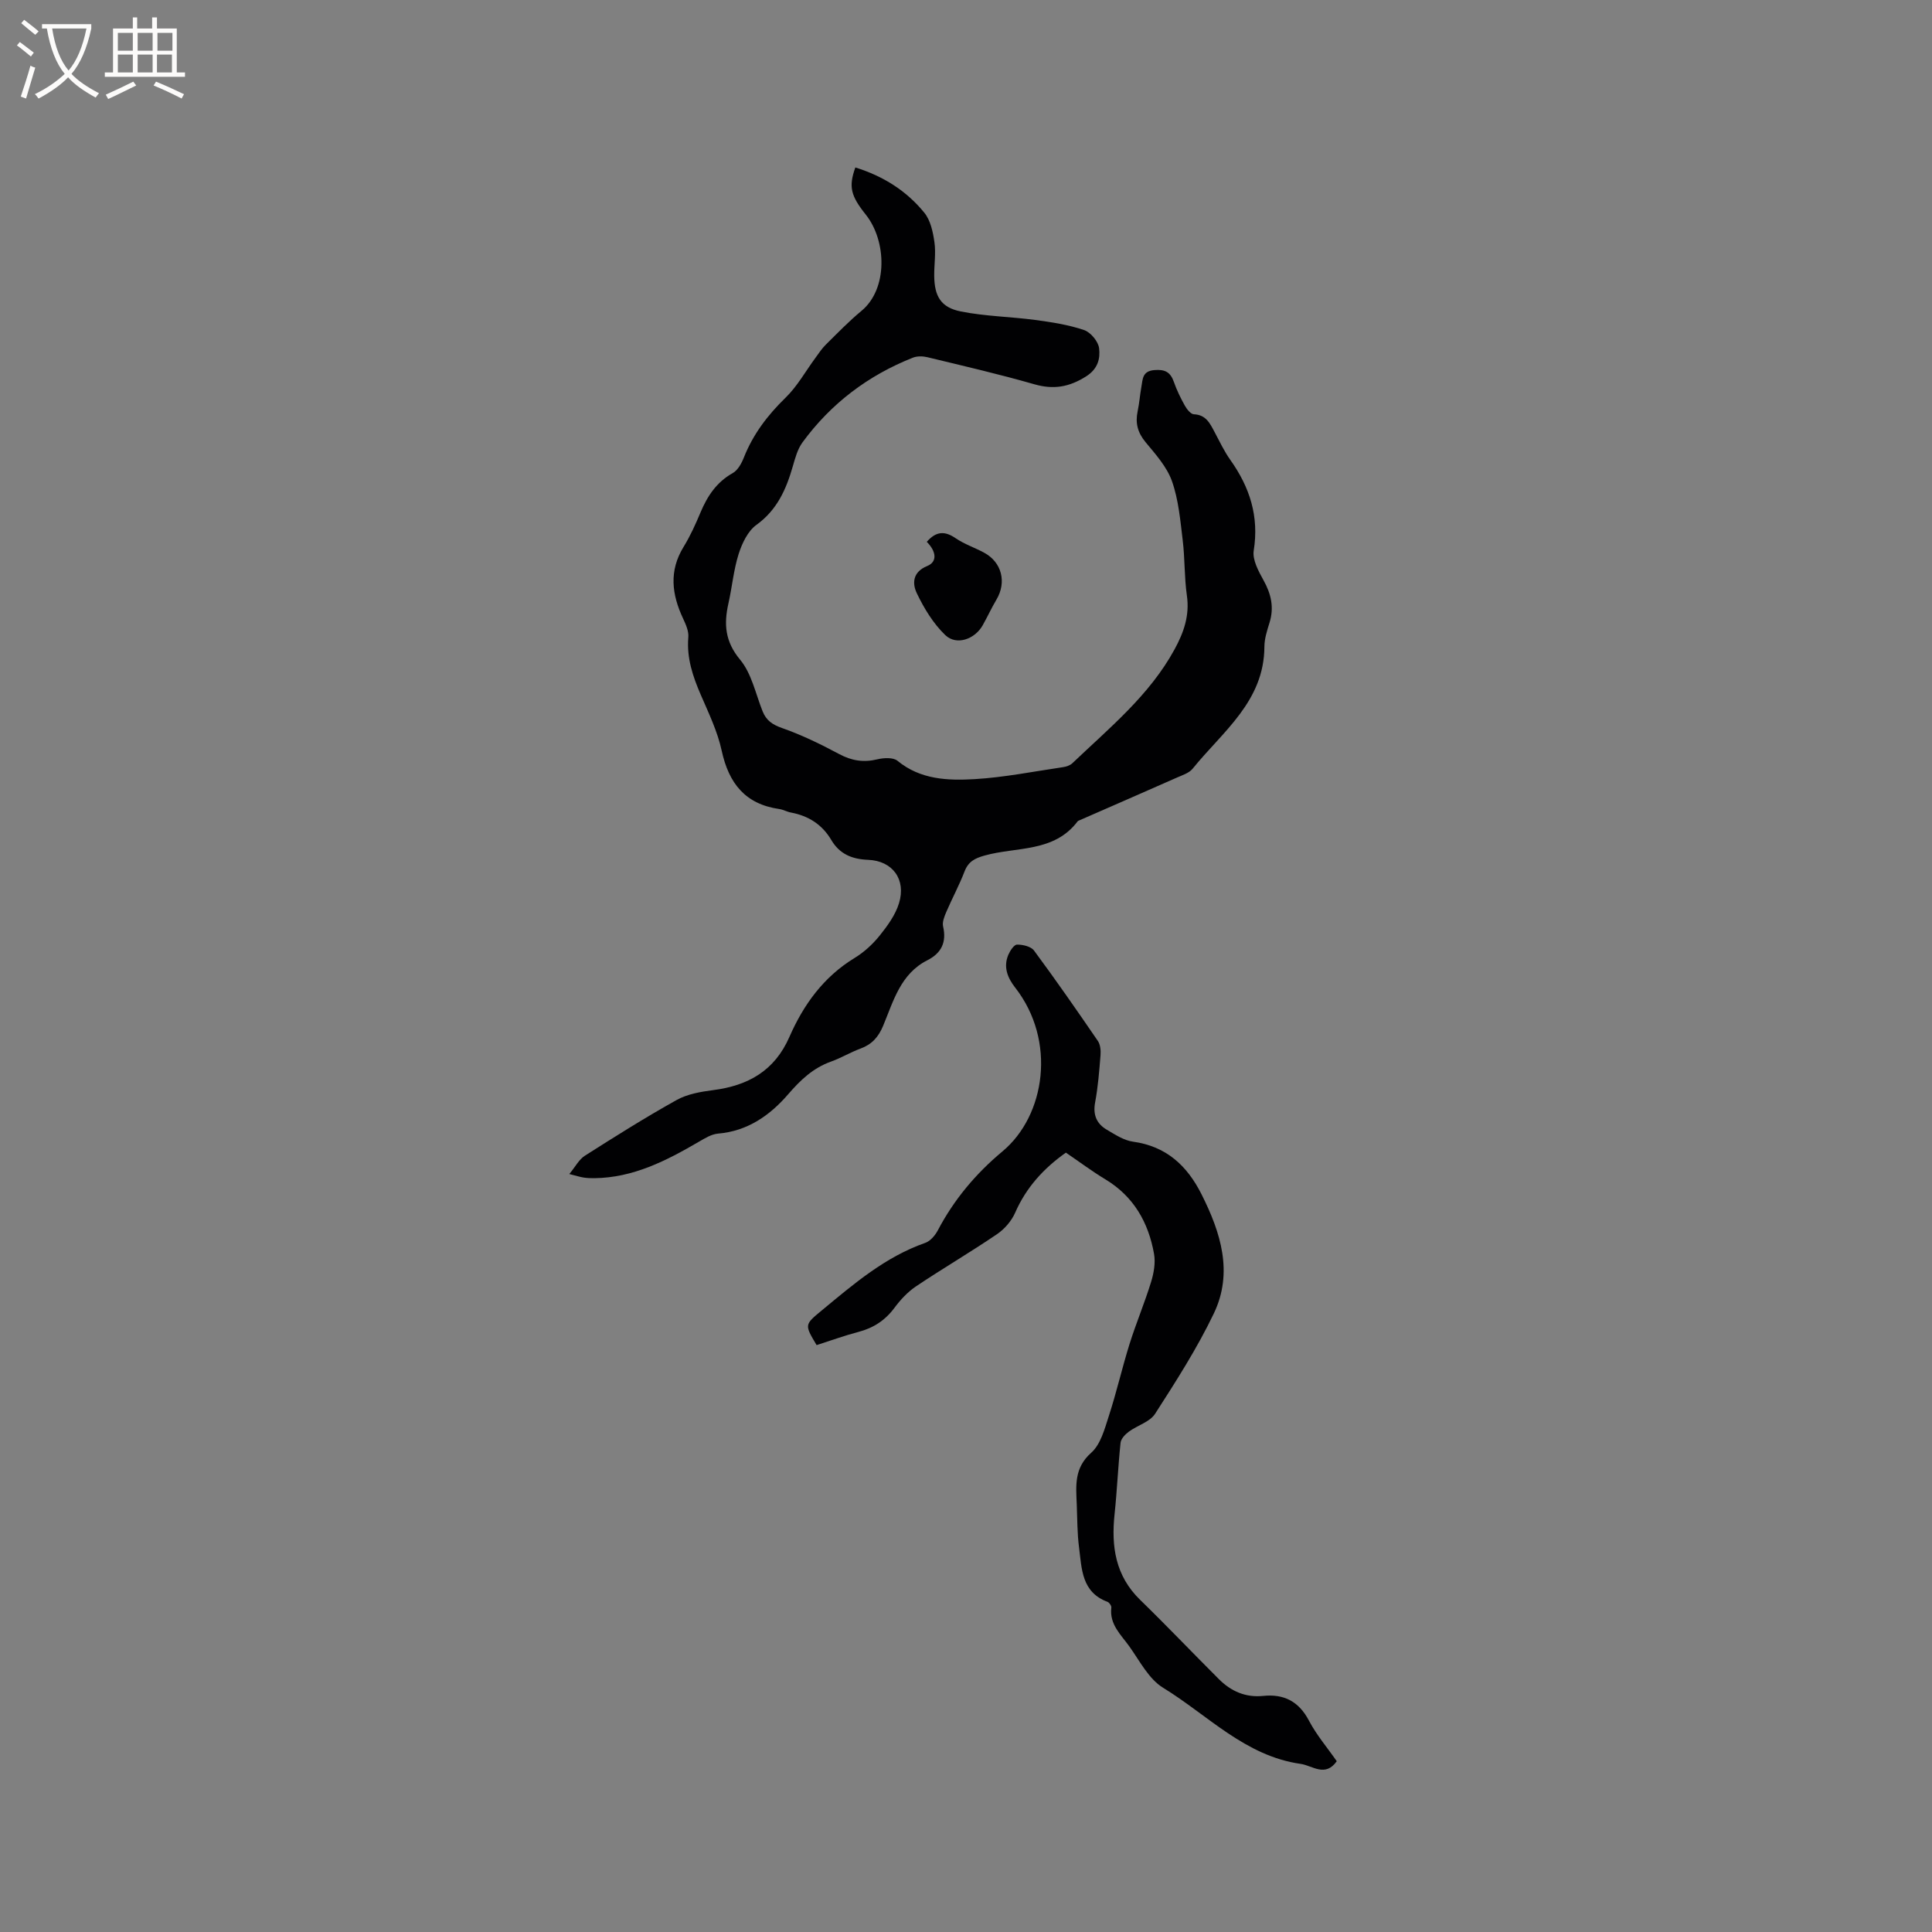 <svg enable-background="new 0 0 400 400" viewBox="0 0 400 400" xmlns="http://www.w3.org/2000/svg"><rect x="0" y="0" width="400" height="400" fill="#808080" stroke="none"/><g fill="#010103"><path d="m177.09 34.67c5.79 1.8 10.61 4.85 14.28 9.37 1.28 1.57 1.79 3.97 2.09 6.07.33 2.28-.06 4.65-.04 6.98.04 4.23 1.36 6.56 5.49 7.39 5.04 1.01 10.27 1.08 15.39 1.76 3.42.46 6.89.99 10.14 2.09 1.37.46 2.96 2.38 3.12 3.79.25 2.12-.23 4.25-2.71 5.82-3.51 2.21-6.72 2.76-10.7 1.62-7.31-2.1-14.73-3.81-22.13-5.6-.95-.23-2.12-.26-3.01.09-9.28 3.67-16.97 9.49-22.87 17.55-1.02 1.4-1.51 3.24-2 4.95-1.37 4.76-3.24 9.02-7.53 12.12-1.78 1.28-2.98 3.82-3.68 6.02-1.05 3.31-1.35 6.84-2.12 10.25-.96 4.28-.71 7.88 2.42 11.64 2.39 2.87 3.21 7.06 4.66 10.69.76 1.9 2.04 2.77 4.05 3.47 4.06 1.43 7.99 3.34 11.8 5.38 2.6 1.39 5.05 1.78 7.9 1.09 1.32-.32 3.28-.43 4.17.3 4.77 3.93 10.44 4.12 16 3.8 6.1-.36 12.15-1.58 18.22-2.47.7-.1 1.51-.36 2-.83 7.65-7.3 15.94-14.03 21.14-23.55 1.92-3.52 3.16-7.03 2.56-11.17-.54-3.77-.4-7.63-.86-11.41-.5-4.12-.86-8.38-2.22-12.24-1.05-2.98-3.39-5.58-5.47-8.09-1.65-1.99-2.16-3.98-1.64-6.42.35-1.66.47-3.36.77-5.02.29-1.6.17-3.29 2.7-3.49 2.21-.18 3.32.43 4.03 2.46.59 1.69 1.39 3.33 2.26 4.89.42.75 1.22 1.77 1.88 1.8 2.51.11 3.33 1.88 4.28 3.67 1.04 1.96 2 4 3.28 5.8 4.02 5.66 5.96 11.68 4.83 18.75-.3 1.91.99 4.27 2.03 6.15 1.58 2.84 2.22 5.62 1.24 8.78-.5 1.61-1.05 3.3-1.06 4.96-.04 11.33-8.65 17.59-14.85 25.26-.73.91-2.11 1.34-3.26 1.85-6.75 2.99-13.52 5.93-20.28 8.89-.1.04-.21.08-.27.16-4.89 6.5-12.67 5.24-19.27 7.09-2.03.57-3.36 1.24-4.15 3.29-1.1 2.86-2.57 5.57-3.78 8.39-.4.94-.87 2.1-.66 3.01.75 3.27-.36 5.52-3.26 6.99-5.57 2.82-7.03 8.47-9.16 13.58-.98 2.34-2.34 3.85-4.69 4.71-2.08.76-4.01 1.95-6.1 2.69-3.72 1.33-6.33 3.82-8.89 6.79-3.75 4.34-8.38 7.61-14.49 8.12-1.38.12-2.75.97-4 1.7-6.72 3.92-13.57 7.44-21.62 7.53-.74.01-1.49-.02-2.21-.13s-1.43-.34-2.97-.73c1.26-1.52 2.01-3.02 3.22-3.79 6.26-3.98 12.54-7.94 19.01-11.54 2.21-1.23 4.97-1.71 7.54-2.04 7.25-.93 12.73-4 15.8-11.02 2.92-6.67 7.07-12.43 13.49-16.34 1.96-1.19 3.76-2.85 5.2-4.64 1.62-2.02 3.26-4.28 4-6.7 1.51-4.9-1.31-8.78-6.38-8.98-3.36-.13-5.93-1.2-7.64-4.11-1.89-3.2-4.72-5-8.34-5.68-.83-.15-1.6-.61-2.43-.73-7.05-1.01-10.45-5.32-11.92-12.07-.86-3.99-2.7-7.79-4.33-11.57-1.66-3.84-2.95-7.65-2.58-11.94.11-1.25-.53-2.66-1.09-3.87-2.34-4.98-2.95-9.85.11-14.83 1.38-2.25 2.48-4.68 3.5-7.12 1.43-3.4 3.32-6.27 6.67-8.15 1.06-.59 1.84-2.03 2.32-3.25 1.91-4.82 4.91-8.75 8.62-12.36 2.44-2.37 4.15-5.49 6.2-8.27.68-.93 1.32-1.91 2.13-2.71 2.41-2.38 4.78-4.84 7.39-7 5.5-4.54 5.21-14.47.92-19.89-3.15-3.94-3.62-5.8-2.19-9.8z"/><path d="m276.76 364.64c-2.39 3.39-5.03.9-7.49.55-11.46-1.62-19.21-10.09-28.45-15.75-2.95-1.8-4.82-5.49-6.94-8.48-1.72-2.44-4.22-4.6-3.79-8.11.05-.38-.42-1.06-.8-1.21-5.39-2-5.32-6.88-5.89-11.31-.38-2.93-.35-5.92-.47-8.89-.16-3.86-.57-7.51 3-10.67 1.95-1.73 2.78-4.94 3.65-7.63 1.6-4.91 2.74-9.96 4.28-14.88 1.36-4.33 3.13-8.52 4.46-12.85.57-1.84.94-3.97.61-5.82-1.16-6.49-4.2-11.87-10.06-15.41-2.8-1.69-5.44-3.67-8.19-5.54-4.65 3.29-8.23 7.24-10.51 12.45-.76 1.73-2.22 3.4-3.79 4.46-5.49 3.73-11.24 7.09-16.75 10.79-1.71 1.15-3.21 2.77-4.45 4.44-1.93 2.6-4.35 4.16-7.45 4.98-2.94.77-5.81 1.82-8.66 2.73-2.54-4.26-2.51-4.22 1.08-7.19 6.61-5.47 13.11-11.07 21.42-13.98 1.05-.37 2.04-1.54 2.59-2.58 3.35-6.37 7.85-11.74 13.38-16.35 8.91-7.42 11.22-22.93 2.64-33.92-1.59-2.04-2.48-4.26-1.42-6.78.36-.85 1.19-2.12 1.81-2.12 1.19-.01 2.89.38 3.52 1.24 4.54 6.13 8.89 12.4 13.2 18.69.53.77.64 2 .56 2.98-.26 3.27-.52 6.56-1.12 9.78-.48 2.58.33 4.41 2.43 5.64 1.71 1.01 3.53 2.21 5.41 2.47 6.9.95 11.21 4.96 14.2 10.91 3.99 7.93 6.59 16.2 2.54 24.66-3.46 7.22-7.82 14.02-12.16 20.77-1.09 1.7-3.67 2.39-5.45 3.71-.75.55-1.61 1.47-1.7 2.29-.52 4.92-.72 9.87-1.24 14.79-.71 6.68.17 12.74 5.28 17.72 5.54 5.39 10.87 10.99 16.34 16.45 2.51 2.5 5.51 3.82 9.15 3.45 4.3-.44 7.38 1.13 9.48 5.13 1.56 2.97 3.8 5.58 5.75 8.39z"/><path d="m191.88 112.18c1.95-2.24 3.75-2.27 5.97-.75 1.81 1.24 3.98 1.95 5.92 3.01 3.66 1.98 4.67 6.12 2.53 9.71-1.02 1.72-1.86 3.55-2.84 5.3-1.63 2.9-5.43 4.26-7.75 2.04-2.48-2.38-4.4-5.54-5.9-8.68-.94-1.97-.91-4.37 2.15-5.62 2.14-.87 1.91-3.01-.08-5.01z"/></g><path d="m6.4 11.7c-1-.8-1.9-1.6-2.9-2.3l.6-.7c.9.7 1.9 1.4 2.9 2.2zm-2.1 8.3c.7-2.1 1.4-4.2 2-6.4.2.1.6.3 1 .4-.7 2.3-1.3 4.4-1.9 6.4zm3-12.8c-1.1-.9-2.1-1.7-2.9-2.4l.6-.7c1 .8 2 1.5 3 2.4zm1.4-1.3v-.9h10.2v.9c-.9 4.2-2.3 7.3-4.1 9.4 1.3 1.4 3.2 2.7 5.7 4-.2.2-.4.5-.7.9-2.5-1.4-4.4-2.7-5.7-4.2-1.4 1.5-3.5 3-6.1 4.4 0 0 0 0-.1-.1-.3-.4-.5-.7-.7-.8 2.7-1.3 4.7-2.8 6.2-4.2-1.8-2.2-3-5.3-3.7-9.4zm9.2 0h-7.1c.6 3.8 1.7 6.7 3.4 8.7 1.7-2 2.9-4.8 3.7-8.7z" fill="#fcfbfa"/><path d="m31.6 3.6h.9v2.3h4.1v9.1h1.7v.9h-16.6v-.9h1.7v-9.1h4.1v-2.3h.9v2.3h3.1v-2.3zm-4 13.3.6.8c-1.9.9-3.8 1.9-5.8 2.8-.2-.3-.3-.6-.5-.9 2-.9 3.9-1.8 5.7-2.7zm-3.2-10.1v3.7h3.1v-3.7zm0 4.5v3.7h3.1v-3.7zm4.1-4.5v3.7h3.1v-3.7zm0 4.5v3.7h3.1v-3.7zm9.1 9.1c-2.1-1.1-4.1-2-5.8-2.7l.5-.8c2.2.9 4.1 1.8 5.8 2.6zm-1.9-13.6h-3.1v3.7h3.1zm-3.2 4.5v3.7h3.1v-3.7z" fill="#fcfbfa"/></svg>